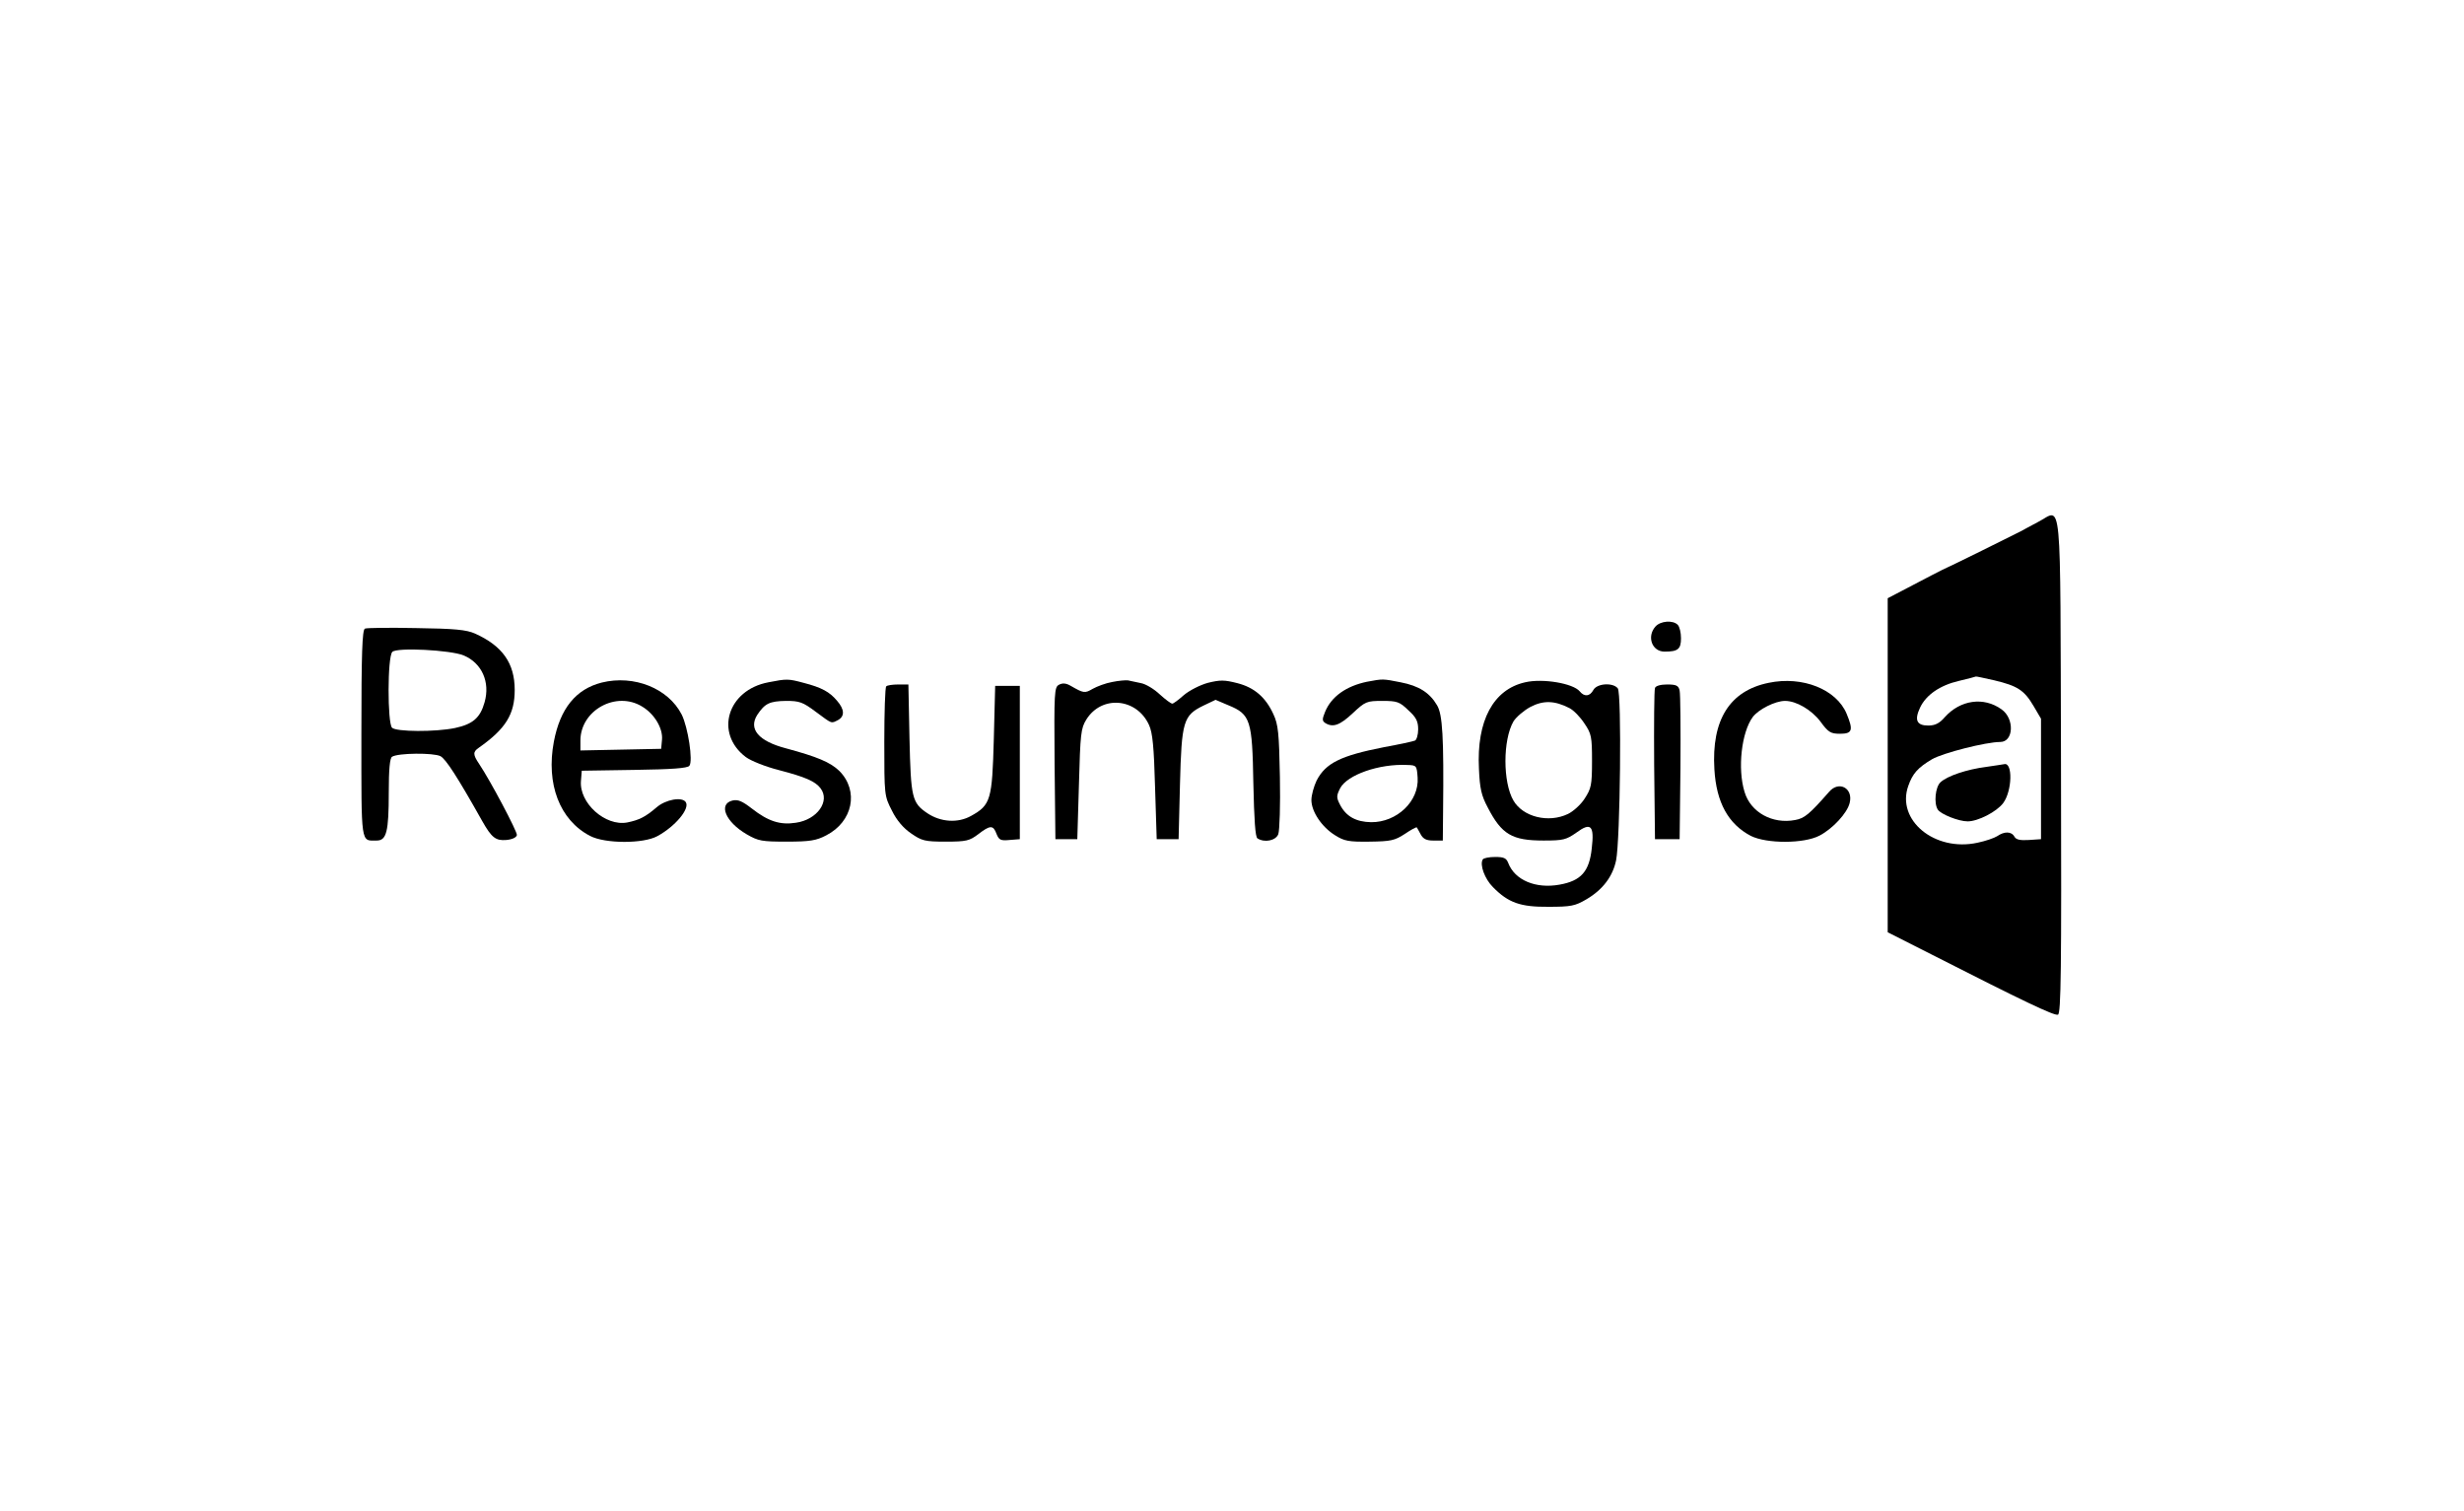 <?xml version="1.0" standalone="no"?>
<!DOCTYPE svg PUBLIC "-//W3C//DTD SVG 20010904//EN"
 "http://www.w3.org/TR/2001/REC-SVG-20010904/DTD/svg10.dtd">
<svg version="1.0" xmlns="http://www.w3.org/2000/svg"
 width="900pt" height="552pt" viewBox="0 0 900 552"
 preserveAspectRatio="xMidYMid meet">
<g transform="translate(0,552) scale(0.1,-0.1)"
fill="#000000" stroke="none">
<path d="M7445 3614 c-27 -15 -57 -30 -65 -35 -21 -11 -259 -129 -285 -140
-11 -5 -60 -31 -110 -57 l-90 -47 0 -610 0 -610 160 -81 c336 -171 449 -225
462 -220 11 5 13 160 11 913 -3 1020 5 932 -83 887z m-160 -579 c84 -20 109
-36 143 -94 l27 -46 0 -220 0 -220 -44 -3 c-32 -2 -47 1 -53 12 -11 20 -37 20
-63 2 -11 -7 -43 -18 -72 -24 -156 -34 -297 82 -253 207 16 46 35 67 87 98 40
23 197 63 249 63 49 0 53 85 5 119 -65 47 -151 35 -208 -29 -19 -22 -35 -30
-60 -30 -42 0 -51 20 -30 65 22 47 73 82 142 98 33 8 61 15 62 16 1 1 32 -6
68 -14z"/>
<path d="M7255 2719 c-71 -9 -142 -33 -167 -56 -19 -17 -25 -77 -10 -100 11
-17 76 -43 109 -43 38 0 106 35 130 67 33 45 35 149 4 142 -4 -1 -33 -5 -66
-10z"/>
<path d="M6047 3232 c-33 -37 -13 -92 33 -92 49 0 60 9 60 49 0 20 -5 42 -12
49 -18 18 -63 14 -81 -6z"/>
<path d="M1333 3224 c-10 -4 -13 -91 -13 -384 0 -412 -3 -390 56 -390 36 0 44
33 44 175 0 86 4 126 12 131 22 14 152 15 177 2 20 -11 62 -76 153 -238 34
-60 49 -71 87 -68 22 2 37 9 39 18 2 12 -97 199 -138 260 -23 34 -23 44 -1 59
98 69 131 122 131 211 0 98 -45 161 -145 206 -32 14 -74 18 -215 20 -96 2
-181 1 -187 -2z m361 -98 c66 -28 97 -97 76 -171 -16 -57 -43 -80 -108 -94
-72 -15 -215 -14 -230 1 -17 17 -17 259 1 277 16 17 213 7 261 -13z"/>
<path d="M2198 3027 c-95 -24 -152 -95 -175 -216 -29 -154 21 -286 132 -344
55 -29 195 -29 246 -1 66 36 119 100 104 124 -13 21 -74 10 -107 -19 -41 -35
-63 -46 -107 -55 -80 -15 -176 71 -169 152 l3 37 191 3 c137 2 195 6 202 15
14 17 -5 141 -28 187 -49 96 -174 146 -292 117z m148 -88 c45 -27 76 -80 72
-121 l-3 -33 -147 -3 -148 -3 0 36 c0 111 131 183 226 124z"/>
<path d="M2807 3028 c-150 -28 -198 -186 -83 -273 19 -14 71 -35 122 -48 96
-25 132 -41 151 -66 36 -47 -12 -115 -90 -126 -57 -9 -101 5 -161 52 -35 27
-51 34 -71 29 -52 -13 -25 -78 52 -123 43 -25 56 -27 147 -27 84 0 108 4 144
23 97 50 120 162 48 235 -33 32 -81 52 -196 83 -99 26 -137 70 -104 122 28 42
45 50 105 51 49 0 61 -4 109 -40 61 -45 55 -43 81 -30 25 14 24 39 -4 71 -27
32 -56 48 -122 65 -56 15 -61 15 -128 2z"/>
<path d="M4062 3029 c-23 -4 -55 -16 -71 -25 -29 -17 -33 -16 -80 11 -17 10
-30 11 -43 4 -17 -9 -18 -27 -16 -287 l3 -277 40 0 40 0 6 201 c5 184 7 204
27 236 56 90 184 79 229 -20 13 -28 18 -81 22 -227 l6 -190 40 0 40 0 5 200
c6 231 12 252 86 288 l44 21 47 -20 c81 -33 87 -55 91 -284 3 -135 7 -197 15
-202 26 -17 67 -8 76 15 5 13 8 107 6 209 -3 160 -6 192 -24 230 -28 61 -69
97 -132 113 -47 12 -62 12 -107 1 -29 -8 -68 -28 -88 -45 -19 -17 -38 -31 -42
-31 -5 0 -25 15 -46 34 -20 19 -51 38 -69 41 -18 4 -39 8 -47 10 -8 1 -34 -1
-58 -6z"/>
<path d="M4993 3030 c-76 -16 -130 -54 -153 -110 -11 -27 -11 -33 1 -41 28
-17 53 -8 100 36 46 43 51 45 108 45 54 0 63 -3 95 -34 29 -26 36 -41 36 -70
0 -20 -6 -39 -12 -41 -7 -3 -58 -14 -113 -24 -158 -31 -213 -58 -246 -122 -10
-21 -19 -53 -19 -71 0 -42 38 -99 87 -129 33 -21 50 -24 125 -23 78 1 92 4
129 28 22 15 42 26 44 24 1 -2 8 -13 14 -25 9 -17 21 -23 46 -23 l35 0 1 108
c3 269 -2 353 -22 386 -27 46 -66 71 -133 84 -66 13 -64 13 -123 2z m185 -350
c6 -86 -76 -164 -170 -163 -55 1 -91 21 -113 63 -14 27 -14 33 0 61 26 49 142
90 245 85 34 -1 35 -2 38 -46z"/>
<path d="M5571 3028 c-117 -26 -178 -141 -169 -316 3 -72 9 -98 32 -141 51
-99 89 -121 204 -121 72 0 83 3 120 29 53 39 66 26 56 -58 -9 -84 -39 -118
-117 -132 -87 -16 -164 16 -188 79 -7 18 -16 22 -48 22 -22 0 -42 -4 -45 -9
-12 -19 7 -71 37 -101 56 -57 100 -73 203 -72 82 0 97 3 138 27 60 35 97 84
109 143 15 74 21 611 6 628 -18 22 -76 18 -89 -6 -13 -24 -33 -26 -50 -5 -24
29 -135 48 -199 33z m161 -94 c16 -8 40 -33 55 -56 26 -38 28 -49 28 -138 0
-88 -3 -100 -27 -137 -14 -22 -42 -47 -61 -56 -71 -34 -164 -11 -199 49 -39
67 -39 221 0 289 10 16 38 40 62 53 48 25 89 23 142 -4z"/>
<path d="M6460 3026 c-142 -29 -209 -135 -198 -316 7 -121 51 -200 133 -243
58 -29 194 -29 251 1 48 25 101 82 110 119 14 54 -39 83 -75 41 -72 -82 -90
-97 -124 -103 -83 -16 -163 28 -185 103 -26 85 -11 217 30 273 21 28 82 59
118 59 41 0 96 -32 129 -75 29 -40 38 -45 72 -45 45 0 49 13 24 73 -37 89
-161 139 -285 113z"/>
<path d="M3237 3013 c-4 -3 -7 -95 -7 -203 0 -194 0 -197 28 -251 17 -35 42
-64 70 -83 39 -27 50 -30 126 -30 76 0 87 3 119 27 44 34 55 34 67 1 9 -22 15
-25 47 -22 l38 3 0 280 0 280 -45 0 -45 0 -5 -195 c-6 -221 -11 -240 -83 -280
-48 -27 -111 -23 -160 10 -56 38 -60 56 -65 273 l-4 197 -37 0 c-21 0 -41 -3
-44 -7z"/>
<path d="M6045 3007 c-3 -7 -4 -134 -3 -282 l3 -270 45 0 45 0 3 260 c1 143 0
270 -3 283 -4 18 -12 22 -46 22 -23 0 -42 -5 -44 -13z"/>
</g>
</svg>
